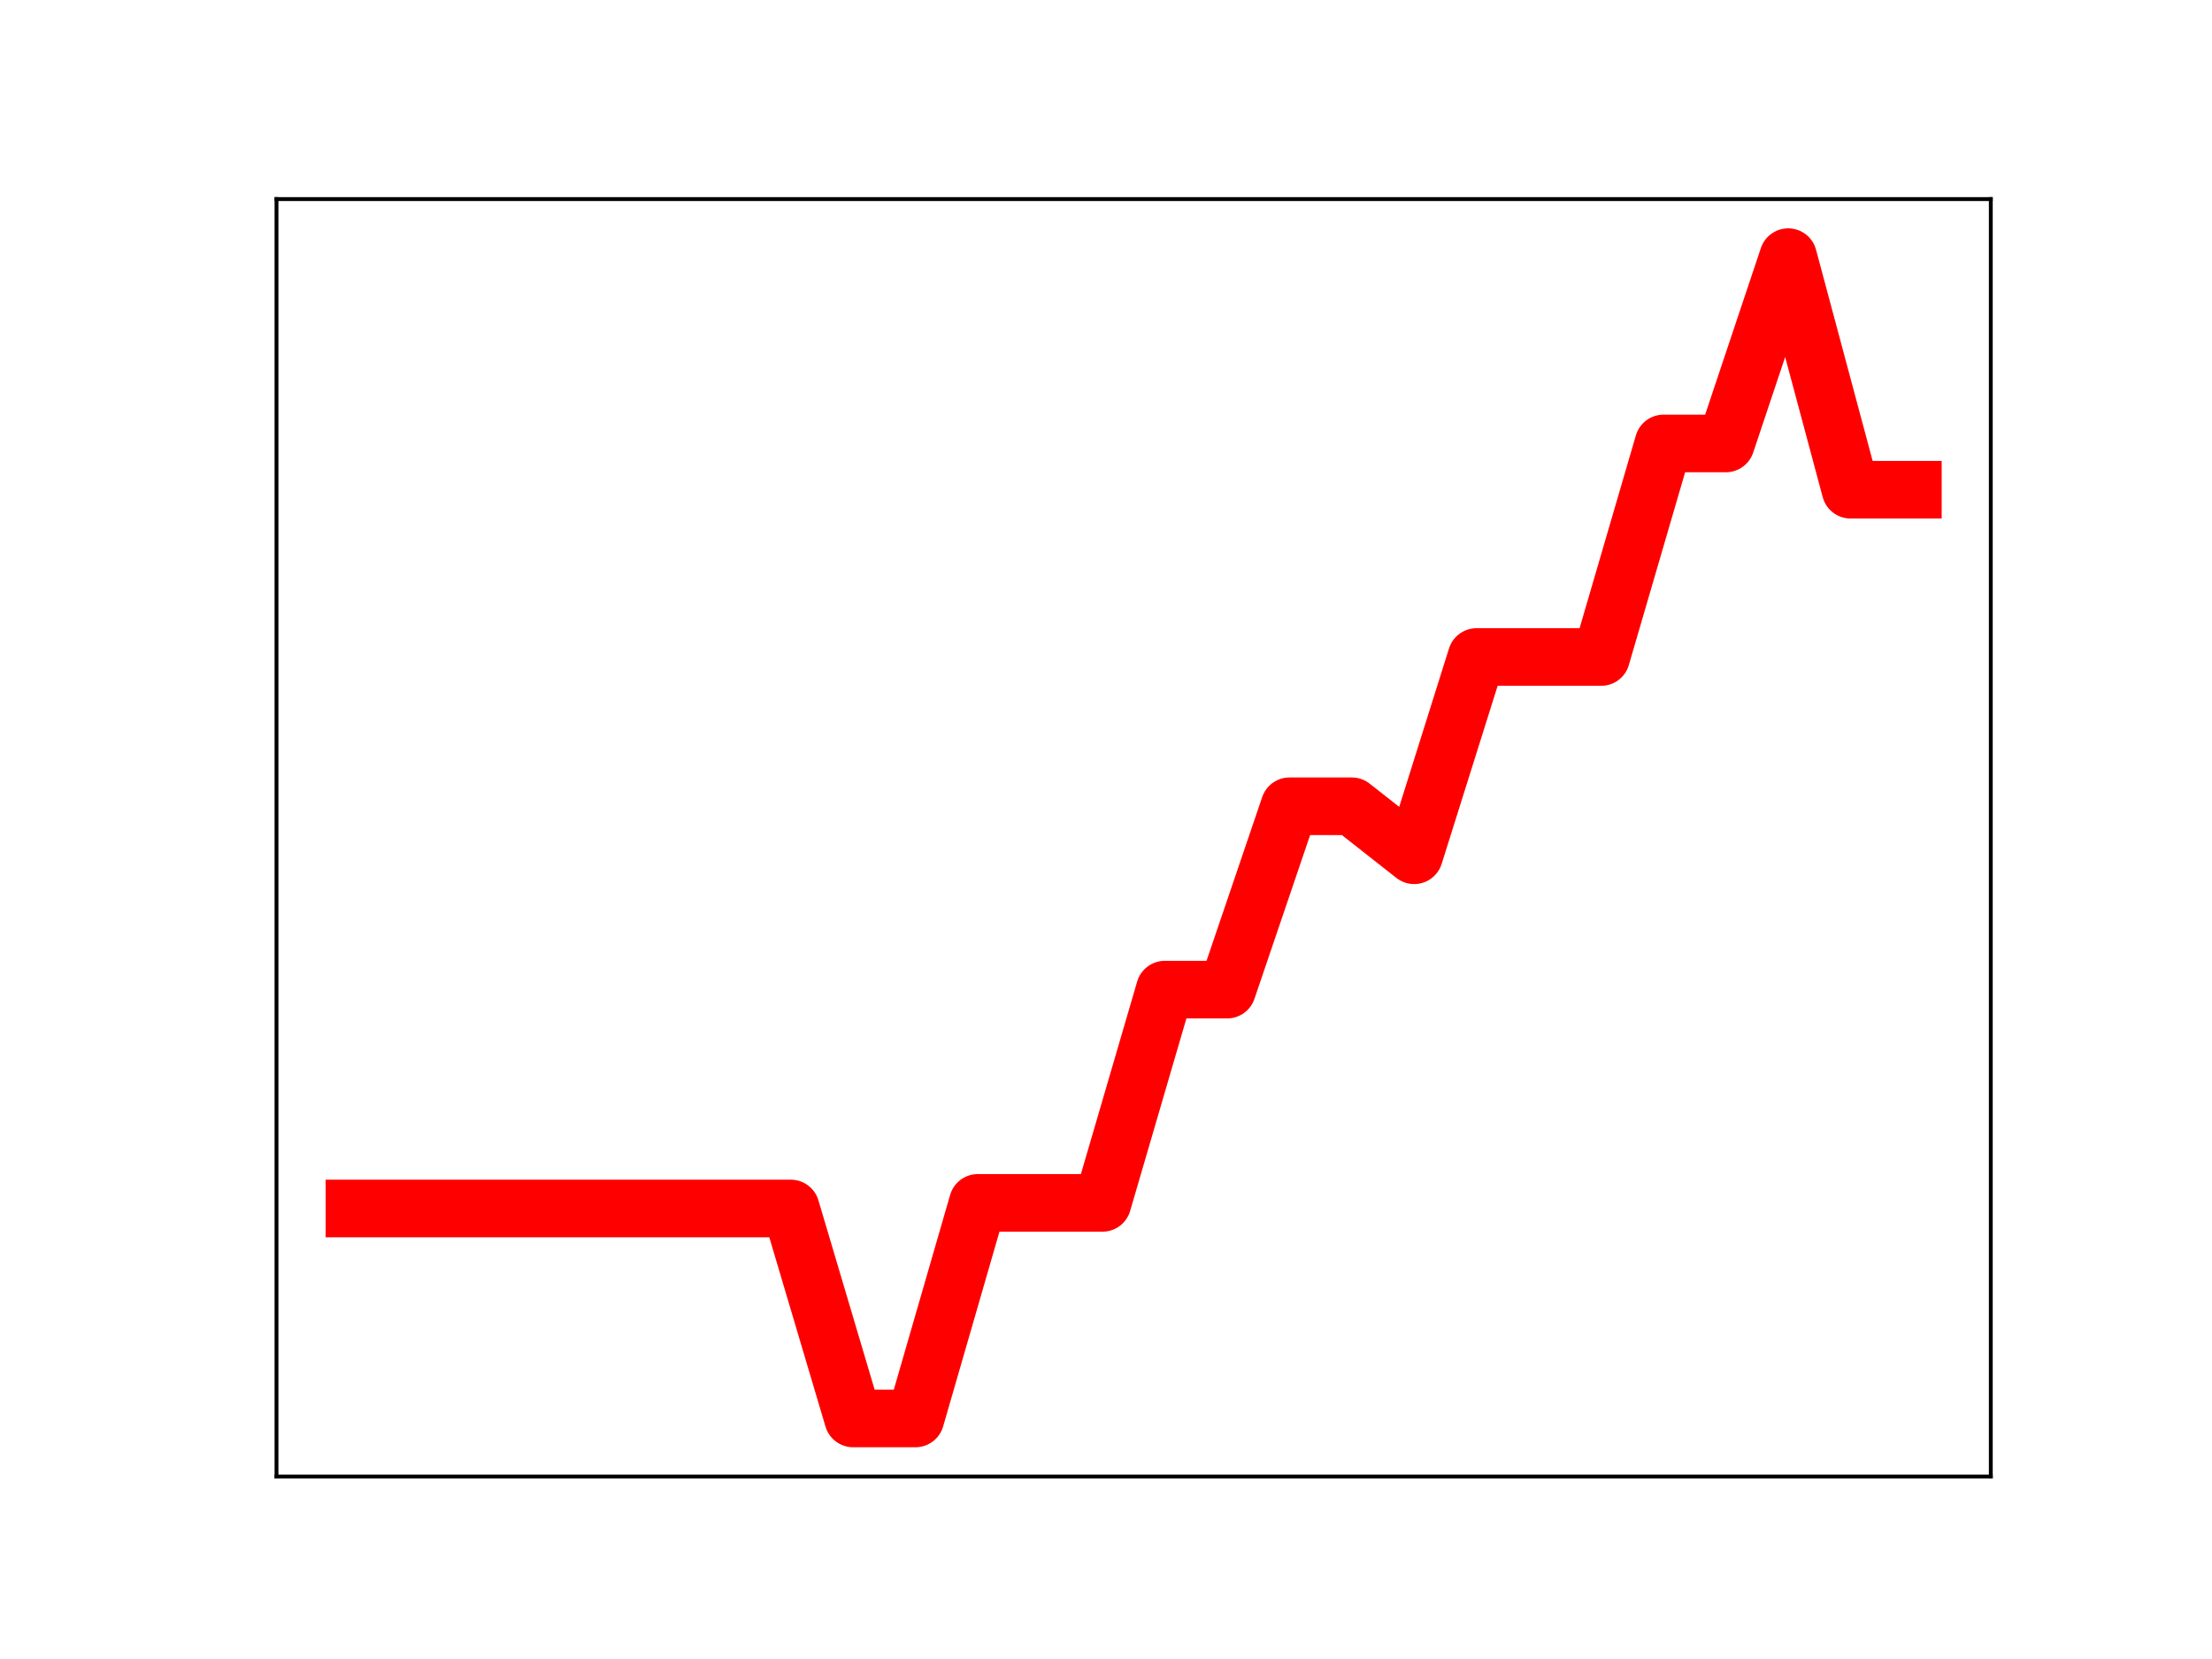 <?xml version="1.0" encoding="utf-8" standalone="no"?>
<!DOCTYPE svg PUBLIC "-//W3C//DTD SVG 1.1//EN"
  "http://www.w3.org/Graphics/SVG/1.1/DTD/svg11.dtd">
<!-- Created with matplotlib (https://matplotlib.org/) -->
<svg height="345.6pt" version="1.1" viewBox="0 0 460.8 345.6" width="460.8pt" xmlns="http://www.w3.org/2000/svg" xmlns:xlink="http://www.w3.org/1999/xlink">
 <defs>
  <style type="text/css">
*{stroke-linecap:butt;stroke-linejoin:round;}
  </style>
 </defs>
 <g id="figure_1">
  <g id="patch_1">
   <path d="M 0 345.6 
L 460.8 345.6 
L 460.8 0 
L 0 0 
z
" style="fill:#ffffff;"/>
  </g>
  <g id="axes_1">
   <g id="patch_2">
    <path d="M 57.6 307.584 
L 414.72 307.584 
L 414.72 41.472 
L 57.6 41.472 
z
" style="fill:#ffffff;"/>
   </g>
   <g id="line2d_1">
    <path clip-path="url(#p6e9ac36229)" d="M 73.833 251.748 
L 86.819 251.748 
L 99.805 251.748 
L 112.791 251.748 
L 125.777 251.748 
L 138.764 251.748 
L 151.75 251.748 
L 164.736 251.748 
L 177.722 295.488 
L 190.708 295.488 
L 203.695 250.582 
L 216.681 250.582 
L 229.667 250.582 
L 242.653 206.157 
L 255.639 206.157 
L 268.625 167.961 
L 281.612 167.961 
L 294.598 178.168 
L 307.584 136.866 
L 320.57 136.866 
L 333.556 136.866 
L 346.543 92.382 
L 359.529 92.382 
L 372.515 53.568 
L 385.501 102.017 
L 398.487 102.017 
" style="fill:none;stroke:#ff0000;stroke-linecap:square;stroke-width:12;"/>
    <defs>
     <path d="M 0 3 
C 0.796 3 1.559 2.684 2.121 2.121 
C 2.684 1.559 3 0.796 3 0 
C 3 -0.796 2.684 -1.559 2.121 -2.121 
C 1.559 -2.684 0.796 -3 0 -3 
C -0.796 -3 -1.559 -2.684 -2.121 -2.121 
C -2.684 -1.559 -3 -0.796 -3 0 
C -3 0.796 -2.684 1.559 -2.121 2.121 
C -1.559 2.684 -0.796 3 0 3 
z
" id="mea9adf6b29" style="stroke:#ff0000;"/>
    </defs>
    <g clip-path="url(#p6e9ac36229)">
     <use style="fill:#ff0000;stroke:#ff0000;" x="73.833" xlink:href="#mea9adf6b29" y="251.748"/>
     <use style="fill:#ff0000;stroke:#ff0000;" x="86.819" xlink:href="#mea9adf6b29" y="251.748"/>
     <use style="fill:#ff0000;stroke:#ff0000;" x="99.805" xlink:href="#mea9adf6b29" y="251.748"/>
     <use style="fill:#ff0000;stroke:#ff0000;" x="112.791" xlink:href="#mea9adf6b29" y="251.748"/>
     <use style="fill:#ff0000;stroke:#ff0000;" x="125.777" xlink:href="#mea9adf6b29" y="251.748"/>
     <use style="fill:#ff0000;stroke:#ff0000;" x="138.764" xlink:href="#mea9adf6b29" y="251.748"/>
     <use style="fill:#ff0000;stroke:#ff0000;" x="151.75" xlink:href="#mea9adf6b29" y="251.748"/>
     <use style="fill:#ff0000;stroke:#ff0000;" x="164.736" xlink:href="#mea9adf6b29" y="251.748"/>
     <use style="fill:#ff0000;stroke:#ff0000;" x="177.722" xlink:href="#mea9adf6b29" y="295.488"/>
     <use style="fill:#ff0000;stroke:#ff0000;" x="190.708" xlink:href="#mea9adf6b29" y="295.488"/>
     <use style="fill:#ff0000;stroke:#ff0000;" x="203.695" xlink:href="#mea9adf6b29" y="250.582"/>
     <use style="fill:#ff0000;stroke:#ff0000;" x="216.681" xlink:href="#mea9adf6b29" y="250.582"/>
     <use style="fill:#ff0000;stroke:#ff0000;" x="229.667" xlink:href="#mea9adf6b29" y="250.582"/>
     <use style="fill:#ff0000;stroke:#ff0000;" x="242.653" xlink:href="#mea9adf6b29" y="206.157"/>
     <use style="fill:#ff0000;stroke:#ff0000;" x="255.639" xlink:href="#mea9adf6b29" y="206.157"/>
     <use style="fill:#ff0000;stroke:#ff0000;" x="268.625" xlink:href="#mea9adf6b29" y="167.961"/>
     <use style="fill:#ff0000;stroke:#ff0000;" x="281.612" xlink:href="#mea9adf6b29" y="167.961"/>
     <use style="fill:#ff0000;stroke:#ff0000;" x="294.598" xlink:href="#mea9adf6b29" y="178.168"/>
     <use style="fill:#ff0000;stroke:#ff0000;" x="307.584" xlink:href="#mea9adf6b29" y="136.866"/>
     <use style="fill:#ff0000;stroke:#ff0000;" x="320.57" xlink:href="#mea9adf6b29" y="136.866"/>
     <use style="fill:#ff0000;stroke:#ff0000;" x="333.556" xlink:href="#mea9adf6b29" y="136.866"/>
     <use style="fill:#ff0000;stroke:#ff0000;" x="346.543" xlink:href="#mea9adf6b29" y="92.382"/>
     <use style="fill:#ff0000;stroke:#ff0000;" x="359.529" xlink:href="#mea9adf6b29" y="92.382"/>
     <use style="fill:#ff0000;stroke:#ff0000;" x="372.515" xlink:href="#mea9adf6b29" y="53.568"/>
     <use style="fill:#ff0000;stroke:#ff0000;" x="385.501" xlink:href="#mea9adf6b29" y="102.017"/>
     <use style="fill:#ff0000;stroke:#ff0000;" x="398.487" xlink:href="#mea9adf6b29" y="102.017"/>
    </g>
   </g>
   <g id="patch_3">
    <path d="M 57.6 307.584 
L 57.6 41.472 
" style="fill:none;stroke:#000000;stroke-linecap:square;stroke-linejoin:miter;stroke-width:0.8;"/>
   </g>
   <g id="patch_4">
    <path d="M 414.72 307.584 
L 414.72 41.472 
" style="fill:none;stroke:#000000;stroke-linecap:square;stroke-linejoin:miter;stroke-width:0.8;"/>
   </g>
   <g id="patch_5">
    <path d="M 57.6 307.584 
L 414.72 307.584 
" style="fill:none;stroke:#000000;stroke-linecap:square;stroke-linejoin:miter;stroke-width:0.8;"/>
   </g>
   <g id="patch_6">
    <path d="M 57.6 41.472 
L 414.72 41.472 
" style="fill:none;stroke:#000000;stroke-linecap:square;stroke-linejoin:miter;stroke-width:0.8;"/>
   </g>
  </g>
 </g>
 <defs>
  <clipPath id="p6e9ac36229">
   <rect height="266.112" width="357.12" x="57.6" y="41.472"/>
  </clipPath>
 </defs>
</svg>
